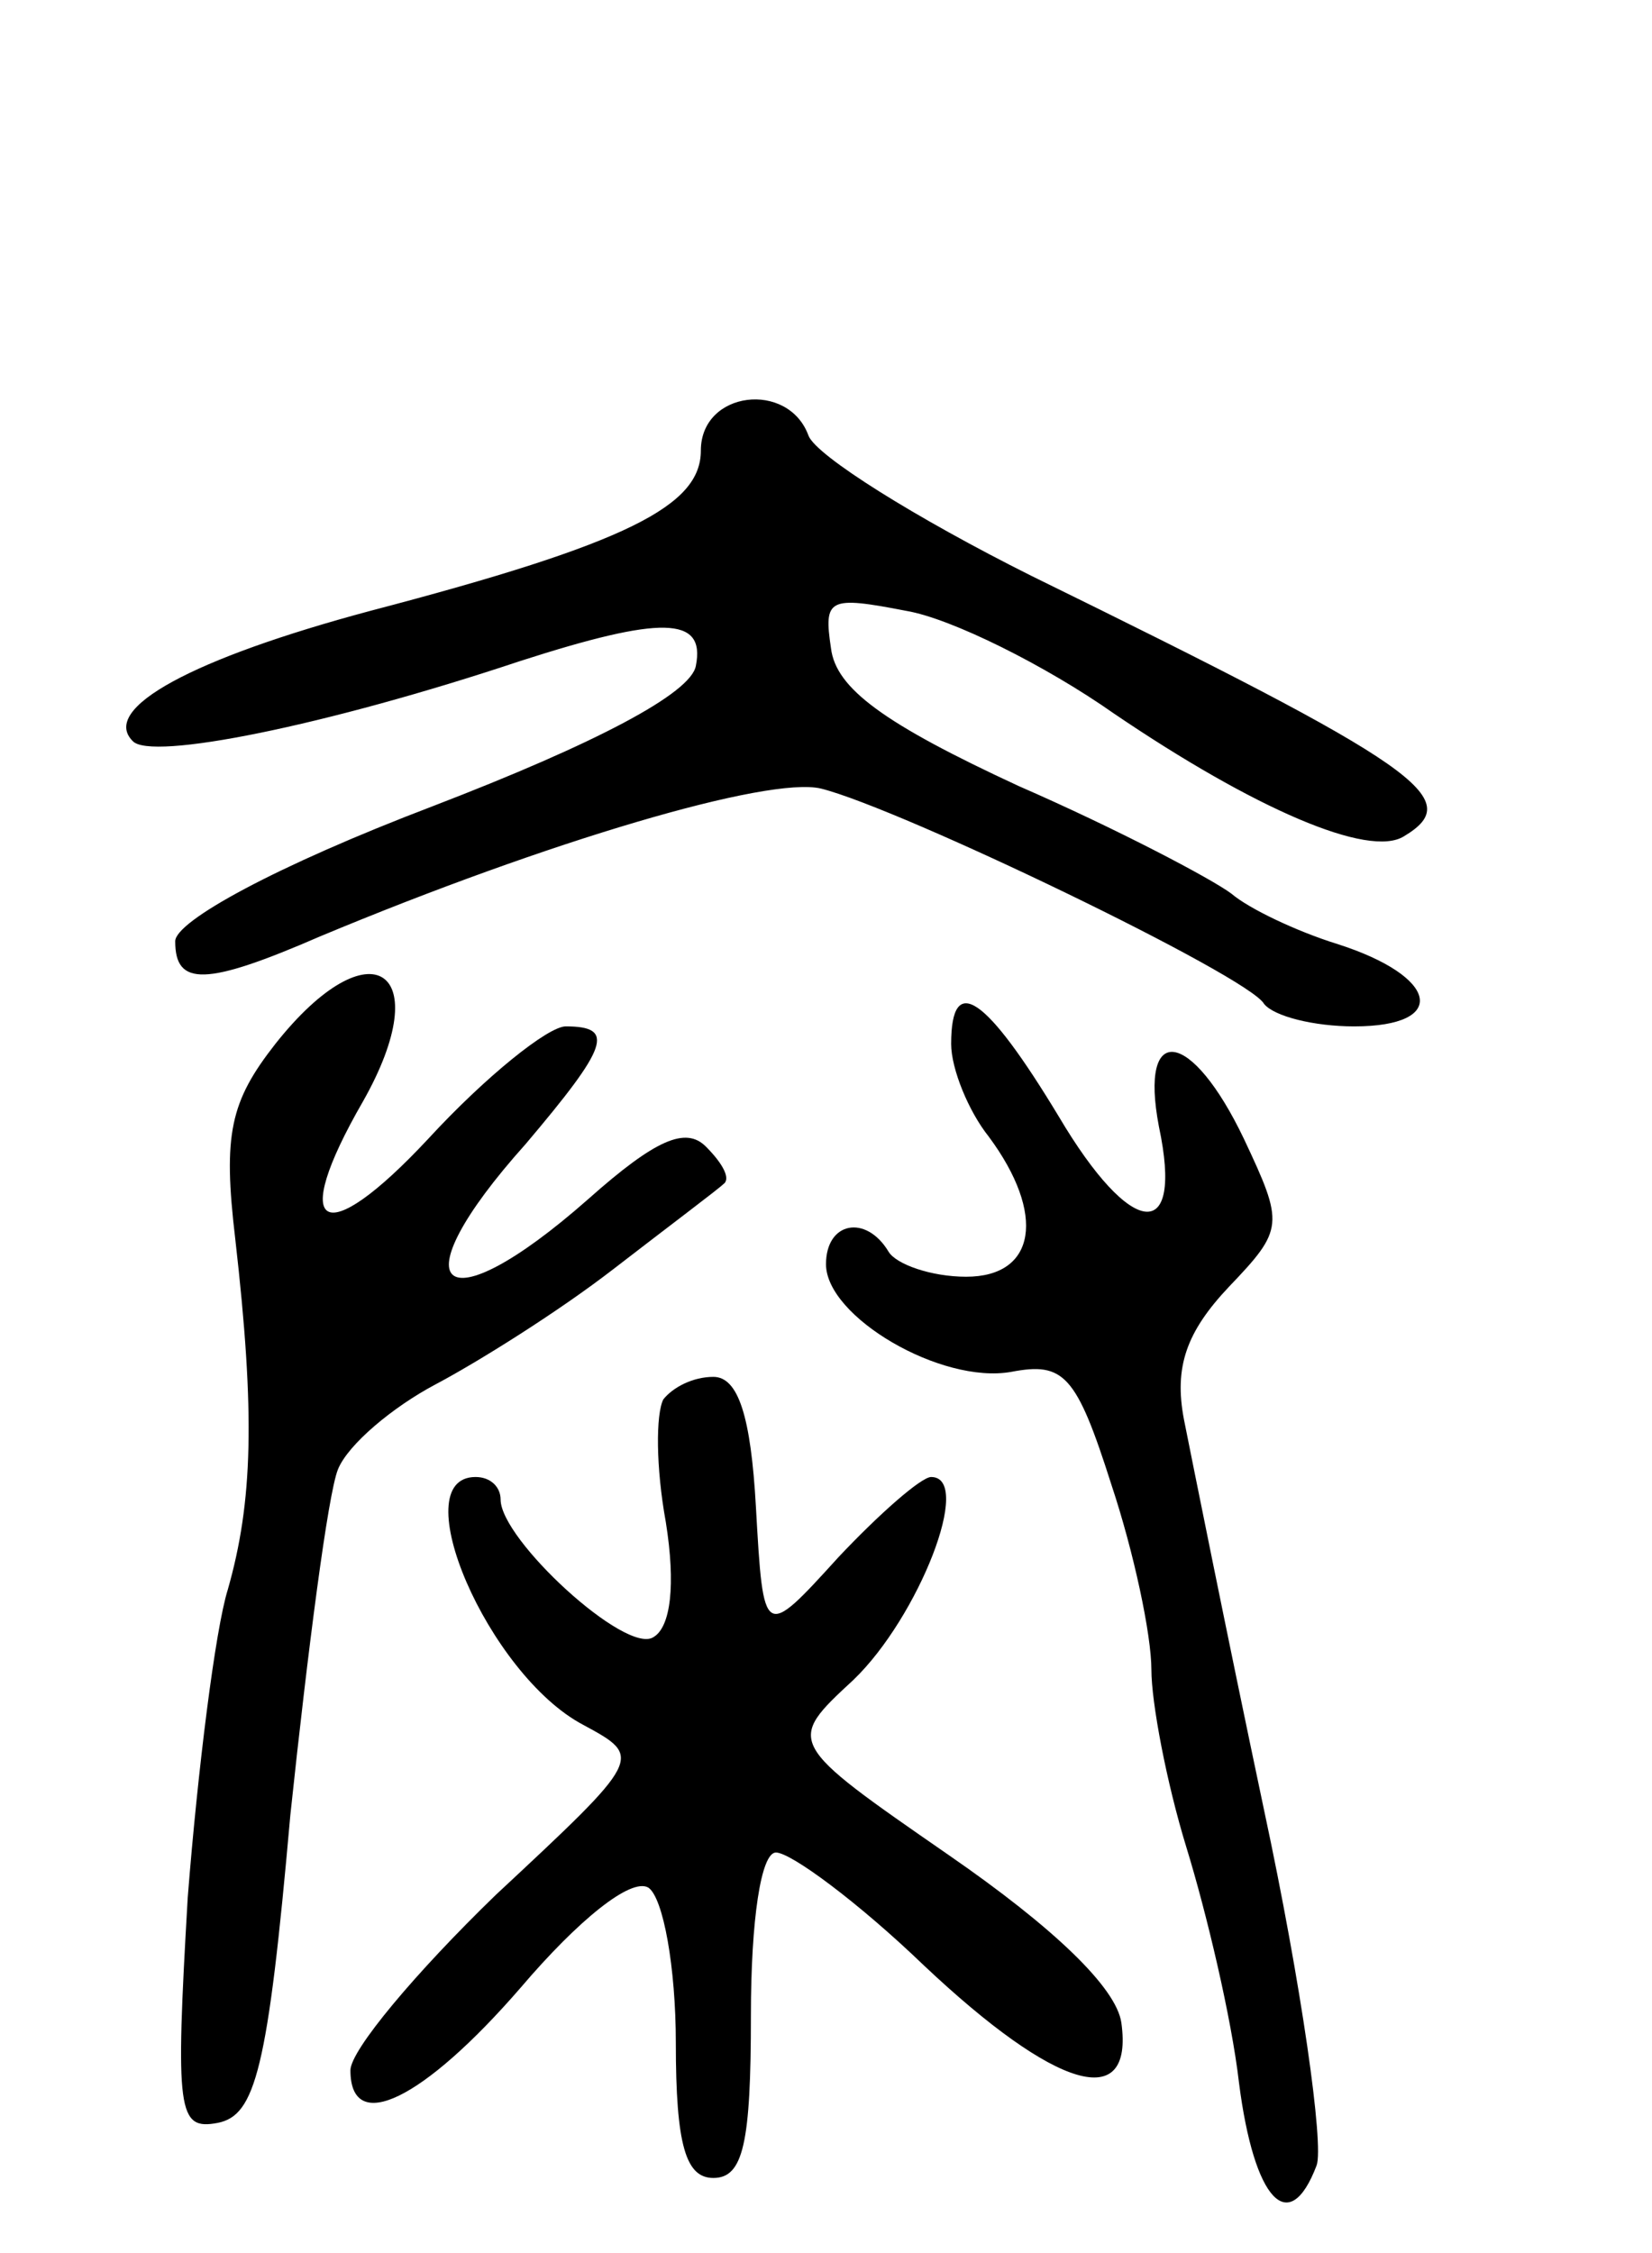 <svg version="1.0" xmlns="http://www.w3.org/2000/svg"
 width="66pt" height="90pt" viewBox="0 0 66 90"
 preserveAspectRatio="xMidYMid meet">
<g transform="translate(0,90) scale(0.1,-0.1)"
fill="#000000" stroke="none">
<path d="M280 720 c0 -22 -29 -37 -132 -64 -71 -19 -108 -39 -95 -52 7 -8 77
6 155 32 56 18 74 18 70 -2 -2 -11 -40 -31 -105 -56 -63 -24 -103 -46 -103
-54 0 -18 12 -18 58 2 91 38 179 64 200 59 32 -8 171 -75 177 -86 4 -5 20 -9
36 -9 38 0 34 20 -7 33 -16 5 -35 14 -42 20 -8 6 -46 26 -85 43 -54 25 -73 39
-75 55 -3 20 -1 21 30 15 18 -3 56 -22 83 -41 56 -38 102 -58 116 -49 25 15 6
28 -149 104 -46 23 -86 48 -89 56 -8 22 -43 18 -43 -6z"/>
<path d="M110 483 c-18 -23 -21 -36 -16 -78 8 -70 7 -105 -3 -140 -5 -16 -12
-72 -16 -123 -5 -86 -4 -93 12 -90 15 3 20 21 29 123 7 66 15 128 19 138 4 10
22 25 39 34 17 9 49 29 71 46 22 17 42 32 44 34 3 2 0 8 -7 15 -8 8 -20 3 -47
-21 -59 -52 -77 -36 -25 22 33 39 36 47 16 47 -7 0 -32 -20 -55 -45 -42 -45
-56 -37 -26 15 30 53 3 71 -35 23z"/>
<path d="M380 483 c0 -10 7 -27 15 -37 23 -31 19 -56 -9 -56 -14 0 -28 5 -31
10 -9 15 -25 12 -25 -5 0 -21 46 -48 74 -43 21 4 26 -1 40 -45 9 -27 16 -60
16 -74 0 -13 6 -45 14 -71 8 -26 18 -68 21 -94 6 -47 20 -62 31 -33 3 8 -6 72
-21 142 -15 71 -29 141 -32 156 -4 21 1 35 18 53 22 23 22 25 6 59 -21 44 -42
47 -34 5 10 -47 -11 -45 -40 4 -29 48 -43 58 -43 29z"/>
<path d="M265 341 c-3 -6 -3 -27 1 -49 4 -25 2 -42 -5 -46 -11 -7 -61 39 -61
55 0 5 -4 9 -10 9 -29 0 5 -79 43 -99 24 -13 24 -13 -35 -68 -32 -31 -58 -62
-58 -70 0 -26 29 -12 68 33 23 27 44 44 51 40 6 -4 11 -32 11 -62 0 -41 4 -54
15 -54 12 0 15 14 15 65 0 38 4 65 10 65 6 0 33 -20 59 -45 53 -50 84 -59 79
-23 -2 14 -27 38 -69 67 -65 45 -65 45 -38 70 26 25 48 81 31 81 -4 0 -21 -15
-37 -32 -30 -33 -30 -33 -33 20 -2 36 -7 52 -17 52 -8 0 -16 -4 -20 -9z"/>
</g>
</svg>
